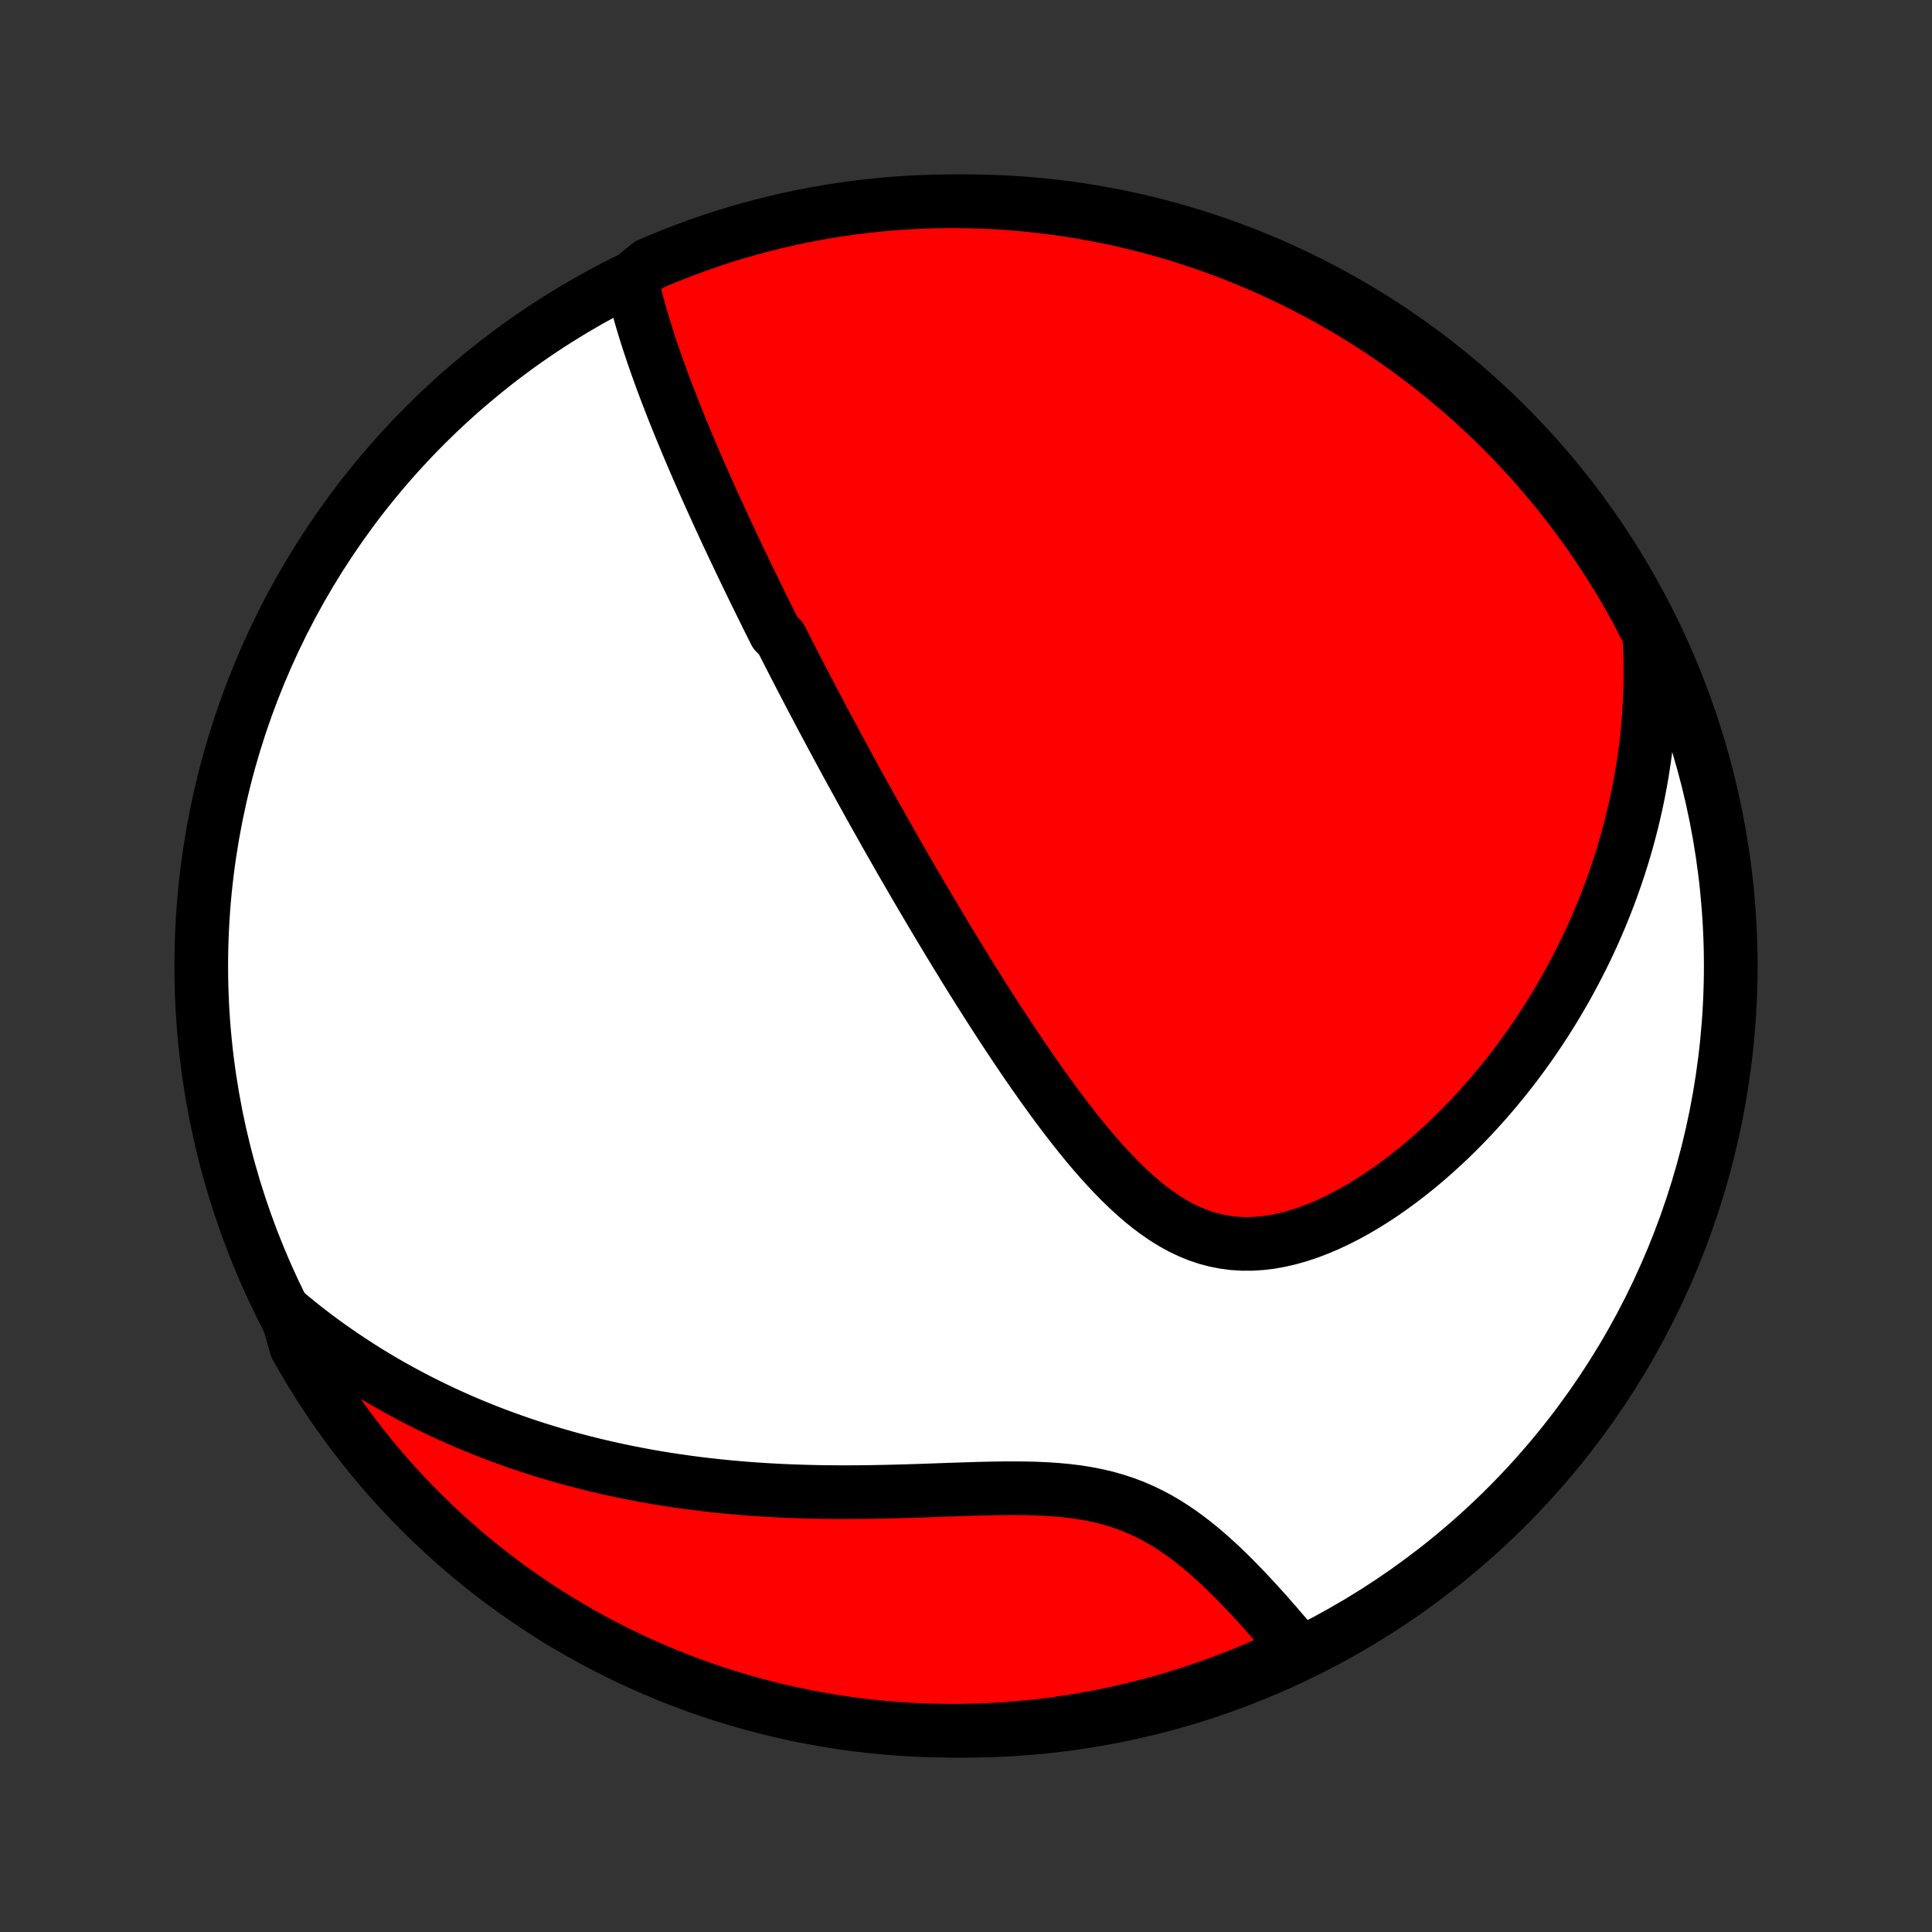 <?xml version="1.0" encoding="utf-8" standalone="no"?>
<!DOCTYPE svg PUBLIC "-//W3C//DTD SVG 1.1//EN"
  "http://www.w3.org/Graphics/SVG/1.1/DTD/svg11.dtd">
<!-- Created with matplotlib (http://matplotlib.org/) -->
<svg height="72pt" version="1.1" viewBox="0 0 72 72" width="72pt" xmlns="http://www.w3.org/2000/svg" xmlns:xlink="http://www.w3.org/1999/xlink">
 <rect x="0" y="0" width="72" height="72" fill="#333333" stroke="none"/>
 <defs>
  <style type="text/css">
*{stroke-linecap:butt;stroke-linejoin:round;}
  </style>
 </defs>
 <g id="figure_1">
  <g id="patch_1">
   <path d="
M0 72
L72 72
L72 0
L0 0
z
" style="fill:none;"/>
  </g>
  <g id="axes_1">
   <g id="PatchCollection_1">
    <defs>
     <path d="
M36 -7.5
C43.558 -7.5 50.808 -10.503 56.153 -15.848
C61.497 -21.192 64.5 -28.442 64.5 -36
C64.5 -43.558 61.497 -50.808 56.153 -56.153
C50.808 -61.497 43.558 -64.5 36 -64.5
C28.442 -64.5 21.192 -61.497 15.848 -56.153
C10.503 -50.808 7.5 -43.558 7.5 -36
C7.5 -28.442 10.503 -21.192 15.848 -15.848
C21.192 -10.503 28.442 -7.5 36 -7.5
z
" id="C0_0_a811fe30f3"/>
     <path d="
M23.527 -61.607
L23.584 -61.349
L23.645 -61.093
L23.709 -60.838
L23.777 -60.584
L23.847 -60.331
L23.919 -60.08
L23.994 -59.83
L24.071 -59.581
L24.15 -59.333
L24.231 -59.086
L24.313 -58.841
L24.397 -58.597
L24.482 -58.355
L24.569 -58.113
L24.656 -57.873
L24.745 -57.634
L24.834 -57.397
L24.925 -57.161
L25.016 -56.926
L25.108 -56.692
L25.201 -56.459
L25.294 -56.228
L25.388 -55.998
L25.483 -55.769
L25.577 -55.541
L25.673 -55.314
L25.768 -55.088
L25.865 -54.863
L25.961 -54.639
L26.058 -54.417
L26.155 -54.195
L26.253 -53.974
L26.351 -53.754
L26.449 -53.535
L26.547 -53.316
L26.646 -53.099
L26.745 -52.882
L26.844 -52.665
L26.944 -52.45
L27.043 -52.235
L27.143 -52.02
L27.244 -51.806
L27.344 -51.593
L27.445 -51.38
L27.546 -51.167
L27.648 -50.955
L27.749 -50.743
L27.851 -50.531
L27.954 -50.32
L28.056 -50.109
L28.159 -49.897
L28.263 -49.686
L28.367 -49.475
L28.471 -49.264
L28.575 -49.053
L28.68 -48.842
L28.786 -48.631
L28.892 -48.419
L29.106 -48.207
L29.213 -47.995
L29.321 -47.783
L29.43 -47.57
L29.539 -47.357
L29.649 -47.143
L29.76 -46.929
L29.871 -46.714
L29.983 -46.499
L30.096 -46.283
L30.209 -46.066
L30.323 -45.848
L30.439 -45.63
L30.555 -45.41
L30.671 -45.19
L30.789 -44.969
L30.908 -44.747
L31.027 -44.523
L31.148 -44.299
L31.27 -44.073
L31.392 -43.847
L31.516 -43.618
L31.641 -43.389
L31.767 -43.158
L31.895 -42.926
L32.023 -42.692
L32.153 -42.457
L32.285 -42.22
L32.417 -41.981
L32.551 -41.741
L32.687 -41.499
L32.824 -41.255
L32.962 -41.01
L33.102 -40.762
L33.244 -40.513
L33.387 -40.262
L33.532 -40.008
L33.679 -39.753
L33.828 -39.496
L33.978 -39.236
L34.13 -38.975
L34.285 -38.711
L34.441 -38.445
L34.599 -38.177
L34.759 -37.907
L34.921 -37.634
L35.086 -37.36
L35.252 -37.083
L35.421 -36.804
L35.592 -36.522
L35.766 -36.239
L35.941 -35.953
L36.119 -35.666
L36.3 -35.376
L36.483 -35.084
L36.669 -34.79
L36.857 -34.495
L37.048 -34.197
L37.241 -33.899
L37.437 -33.598
L37.636 -33.297
L37.838 -32.994
L38.042 -32.69
L38.25 -32.385
L38.46 -32.08
L38.674 -31.775
L38.89 -31.47
L39.11 -31.165
L39.332 -30.86
L39.558 -30.557
L39.788 -30.256
L40.02 -29.957
L40.257 -29.66
L40.497 -29.366
L40.74 -29.077
L40.988 -28.792
L41.24 -28.513
L41.496 -28.24
L41.756 -27.974
L42.021 -27.717
L42.291 -27.469
L42.566 -27.231
L42.846 -27.005
L43.132 -26.793
L43.423 -26.594
L43.72 -26.411
L44.023 -26.245
L44.333 -26.098
L44.648 -25.969
L44.969 -25.861
L45.296 -25.774
L45.628 -25.709
L45.966 -25.665
L46.308 -25.644
L46.654 -25.645
L47.004 -25.667
L47.356 -25.71
L47.71 -25.774
L48.065 -25.857
L48.421 -25.959
L48.777 -26.077
L49.132 -26.213
L49.485 -26.363
L49.837 -26.528
L50.185 -26.705
L50.531 -26.895
L50.873 -27.096
L51.211 -27.308
L51.544 -27.528
L51.873 -27.758
L52.197 -27.995
L52.515 -28.24
L52.828 -28.491
L53.135 -28.748
L53.436 -29.011
L53.731 -29.278
L54.021 -29.55
L54.303 -29.826
L54.58 -30.106
L54.85 -30.389
L55.114 -30.675
L55.372 -30.963
L55.623 -31.254
L55.868 -31.547
L56.107 -31.841
L56.34 -32.137
L56.566 -32.434
L56.786 -32.732
L57 -33.032
L57.207 -33.331
L57.409 -33.632
L57.605 -33.933
L57.795 -34.234
L57.98 -34.536
L58.158 -34.837
L58.331 -35.139
L58.499 -35.44
L58.661 -35.742
L58.818 -36.043
L58.97 -36.344
L59.116 -36.644
L59.258 -36.944
L59.394 -37.244
L59.526 -37.543
L59.652 -37.842
L59.774 -38.141
L59.891 -38.438
L60.004 -38.736
L60.112 -39.033
L60.216 -39.329
L60.315 -39.625
L60.41 -39.92
L60.501 -40.215
L60.588 -40.51
L60.67 -40.804
L60.748 -41.097
L60.823 -41.391
L60.893 -41.684
L60.959 -41.976
L61.022 -42.268
L61.08 -42.56
L61.135 -42.852
L61.186 -43.143
L61.233 -43.434
L61.276 -43.725
L61.316 -44.017
L61.352 -44.307
L61.384 -44.599
L61.413 -44.889
L61.437 -45.181
L61.459 -45.472
L61.476 -45.763
L61.49 -46.055
L61.499 -46.347
L61.506 -46.639
L61.508 -46.931
L61.507 -47.224
L61.502 -47.518
L61.493 -47.812
L61.48 -48.106
L61.464 -48.401
L61.279 -48.697
L61.046 -49.161
L60.804 -49.6
L60.556 -50.035
L60.3 -50.466
L60.036 -50.892
L59.765 -51.314
L59.487 -51.731
L59.202 -52.144
L58.909 -52.551
L58.61 -52.953
L58.304 -53.351
L57.99 -53.743
L57.671 -54.129
L57.344 -54.51
L57.012 -54.886
L56.672 -55.255
L56.327 -55.619
L55.975 -55.977
L55.617 -56.328
L55.253 -56.674
L54.884 -57.013
L54.508 -57.346
L54.127 -57.672
L53.741 -57.992
L53.349 -58.305
L52.951 -58.611
L52.549 -58.911
L52.142 -59.203
L51.729 -59.488
L51.312 -59.766
L50.89 -60.037
L50.464 -60.301
L50.033 -60.557
L49.598 -60.806
L49.159 -61.047
L48.715 -61.28
L48.268 -61.506
L47.818 -61.724
L47.363 -61.934
L46.905 -62.137
L46.444 -62.331
L45.98 -62.517
L45.512 -62.696
L45.042 -62.866
L44.569 -63.028
L44.093 -63.181
L43.615 -63.327
L43.135 -63.464
L42.652 -63.593
L42.167 -63.713
L41.681 -63.825
L41.193 -63.928
L40.703 -64.023
L40.211 -64.109
L39.719 -64.187
L39.225 -64.256
L38.73 -64.317
L38.235 -64.369
L37.739 -64.412
L37.242 -64.447
L36.745 -64.473
L36.248 -64.49
L35.75 -64.499
L35.253 -64.499
L34.756 -64.49
L34.259 -64.473
L33.763 -64.447
L33.267 -64.412
L32.773 -64.369
L32.279 -64.317
L31.786 -64.256
L31.295 -64.187
L30.805 -64.109
L30.317 -64.022
L29.83 -63.928
L29.346 -63.824
L28.863 -63.712
L28.383 -63.592
L27.904 -63.463
L27.429 -63.326
L26.956 -63.181
L26.485 -63.027
L26.018 -62.865
L25.553 -62.695
L25.092 -62.516
L24.634 -62.33
L24.18 -62.136
z
" id="C0_1_a4341bcd86"/>
     <path d="
M10.68 -23.069
L10.908 -22.88
L11.138 -22.693
L11.369 -22.51
L11.603 -22.329
L11.838 -22.151
L12.076 -21.976
L12.315 -21.804
L12.557 -21.635
L12.8 -21.468
L13.046 -21.304
L13.294 -21.142
L13.543 -20.983
L13.796 -20.826
L14.05 -20.672
L14.307 -20.521
L14.566 -20.372
L14.828 -20.225
L15.092 -20.081
L15.359 -19.939
L15.628 -19.8
L15.9 -19.663
L16.174 -19.529
L16.452 -19.396
L16.732 -19.267
L17.015 -19.139
L17.302 -19.014
L17.591 -18.892
L17.883 -18.772
L18.179 -18.654
L18.477 -18.539
L18.779 -18.427
L19.084 -18.317
L19.393 -18.209
L19.705 -18.104
L20.021 -18.002
L20.34 -17.903
L20.663 -17.806
L20.99 -17.712
L21.32 -17.62
L21.654 -17.532
L21.992 -17.446
L22.334 -17.364
L22.68 -17.284
L23.029 -17.208
L23.383 -17.134
L23.741 -17.064
L24.102 -16.997
L24.468 -16.933
L24.838 -16.873
L25.212 -16.816
L25.59 -16.762
L25.972 -16.712
L26.358 -16.666
L26.747 -16.623
L27.141 -16.584
L27.539 -16.548
L27.94 -16.516
L28.345 -16.488
L28.754 -16.463
L29.166 -16.442
L29.582 -16.425
L30 -16.412
L30.422 -16.401
L30.846 -16.395
L31.273 -16.392
L31.702 -16.392
L32.133 -16.395
L32.566 -16.401
L33.001 -16.409
L33.436 -16.42
L33.873 -16.432
L34.309 -16.446
L34.745 -16.461
L35.181 -16.477
L35.615 -16.492
L36.048 -16.506
L36.478 -16.519
L36.906 -16.529
L37.33 -16.536
L37.75 -16.538
L38.165 -16.535
L38.574 -16.526
L38.977 -16.508
L39.374 -16.482
L39.763 -16.446
L40.144 -16.399
L40.516 -16.34
L40.879 -16.269
L41.234 -16.185
L41.579 -16.087
L41.914 -15.977
L42.24 -15.854
L42.557 -15.717
L42.865 -15.569
L43.164 -15.41
L43.455 -15.24
L43.737 -15.061
L44.012 -14.873
L44.279 -14.678
L44.539 -14.476
L44.793 -14.269
L45.04 -14.057
L45.281 -13.841
L45.517 -13.623
L45.747 -13.402
L45.971 -13.18
L46.191 -12.956
L46.405 -12.733
L46.615 -12.509
L46.821 -12.287
L47.022 -12.065
L47.219 -11.845
L47.411 -11.626
L47.6 -11.41
L47.785 -11.195
L47.966 -10.983
L48.144 -10.774
L47.973 -10.567
L47.52 -10.137
L47.063 -9.932
L46.603 -9.735
L46.14 -9.546
L45.673 -9.365
L45.204 -9.192
L44.732 -9.027
L44.257 -8.871
L43.78 -8.722
L43.3 -8.582
L42.818 -8.451
L42.334 -8.328
L41.848 -8.213
L41.361 -8.107
L40.871 -8.009
L40.38 -7.919
L39.888 -7.839
L39.395 -7.766
L38.901 -7.703
L38.405 -7.648
L37.909 -7.602
L37.413 -7.564
L36.916 -7.535
L36.419 -7.515
L35.921 -7.503
L35.424 -7.5
L34.927 -7.506
L34.43 -7.52
L33.933 -7.543
L33.438 -7.575
L32.943 -7.615
L32.449 -7.664
L31.956 -7.722
L31.464 -7.788
L30.973 -7.863
L30.485 -7.947
L29.997 -8.039
L29.512 -8.139
L29.029 -8.248
L28.547 -8.366
L28.069 -8.492
L27.592 -8.626
L27.118 -8.768
L26.647 -8.919
L26.178 -9.078
L25.713 -9.246
L25.251 -9.421
L24.792 -9.605
L24.336 -9.797
L23.884 -9.996
L23.436 -10.204
L22.991 -10.419
L22.55 -10.642
L22.114 -10.873
L21.682 -11.112
L21.254 -11.358
L20.831 -11.611
L20.412 -11.873
L19.998 -12.141
L19.589 -12.417
L19.184 -12.7
L18.785 -12.989
L18.392 -13.286
L18.003 -13.59
L17.62 -13.901
L17.243 -14.219
L16.871 -14.543
L16.506 -14.873
L16.146 -15.21
L15.792 -15.554
L15.444 -15.903
L15.103 -16.259
L14.768 -16.621
L14.439 -16.988
L14.117 -17.362
L13.802 -17.741
L13.493 -18.126
L13.191 -18.516
L12.897 -18.911
L12.609 -19.312
L12.328 -19.718
L12.055 -20.128
L11.789 -20.544
L11.53 -20.964
L11.279 -21.389
L11.035 -21.818
z
" id="C0_2_9e1ec66890"/>
    </defs>
    <g clip-path="url(#p1bffca34e9)">
     <use style="fill:#ffffff;stroke:#000000;stroke-width:2.0;" x="0.0" xlink:href="#C0_0_a811fe30f3" y="72.0"/>
    </g>
    <g clip-path="url(#p1bffca34e9)">
     <use style="fill:#ff0000;stroke:#000000;stroke-width:2.0;" x="0.0" xlink:href="#C0_1_a4341bcd86" y="72.0"/>
    </g>
    <g clip-path="url(#p1bffca34e9)">
     <use style="fill:#ff0000;stroke:#000000;stroke-width:2.0;" x="0.0" xlink:href="#C0_2_9e1ec66890" y="72.0"/>
    </g>
   </g>
  </g>
 </g>
 <defs>
  <clipPath id="p1bffca34e9">
   <rect height="72.0" width="72.0" x="0.0" y="0.0"/>
  </clipPath>
 </defs>
</svg>
